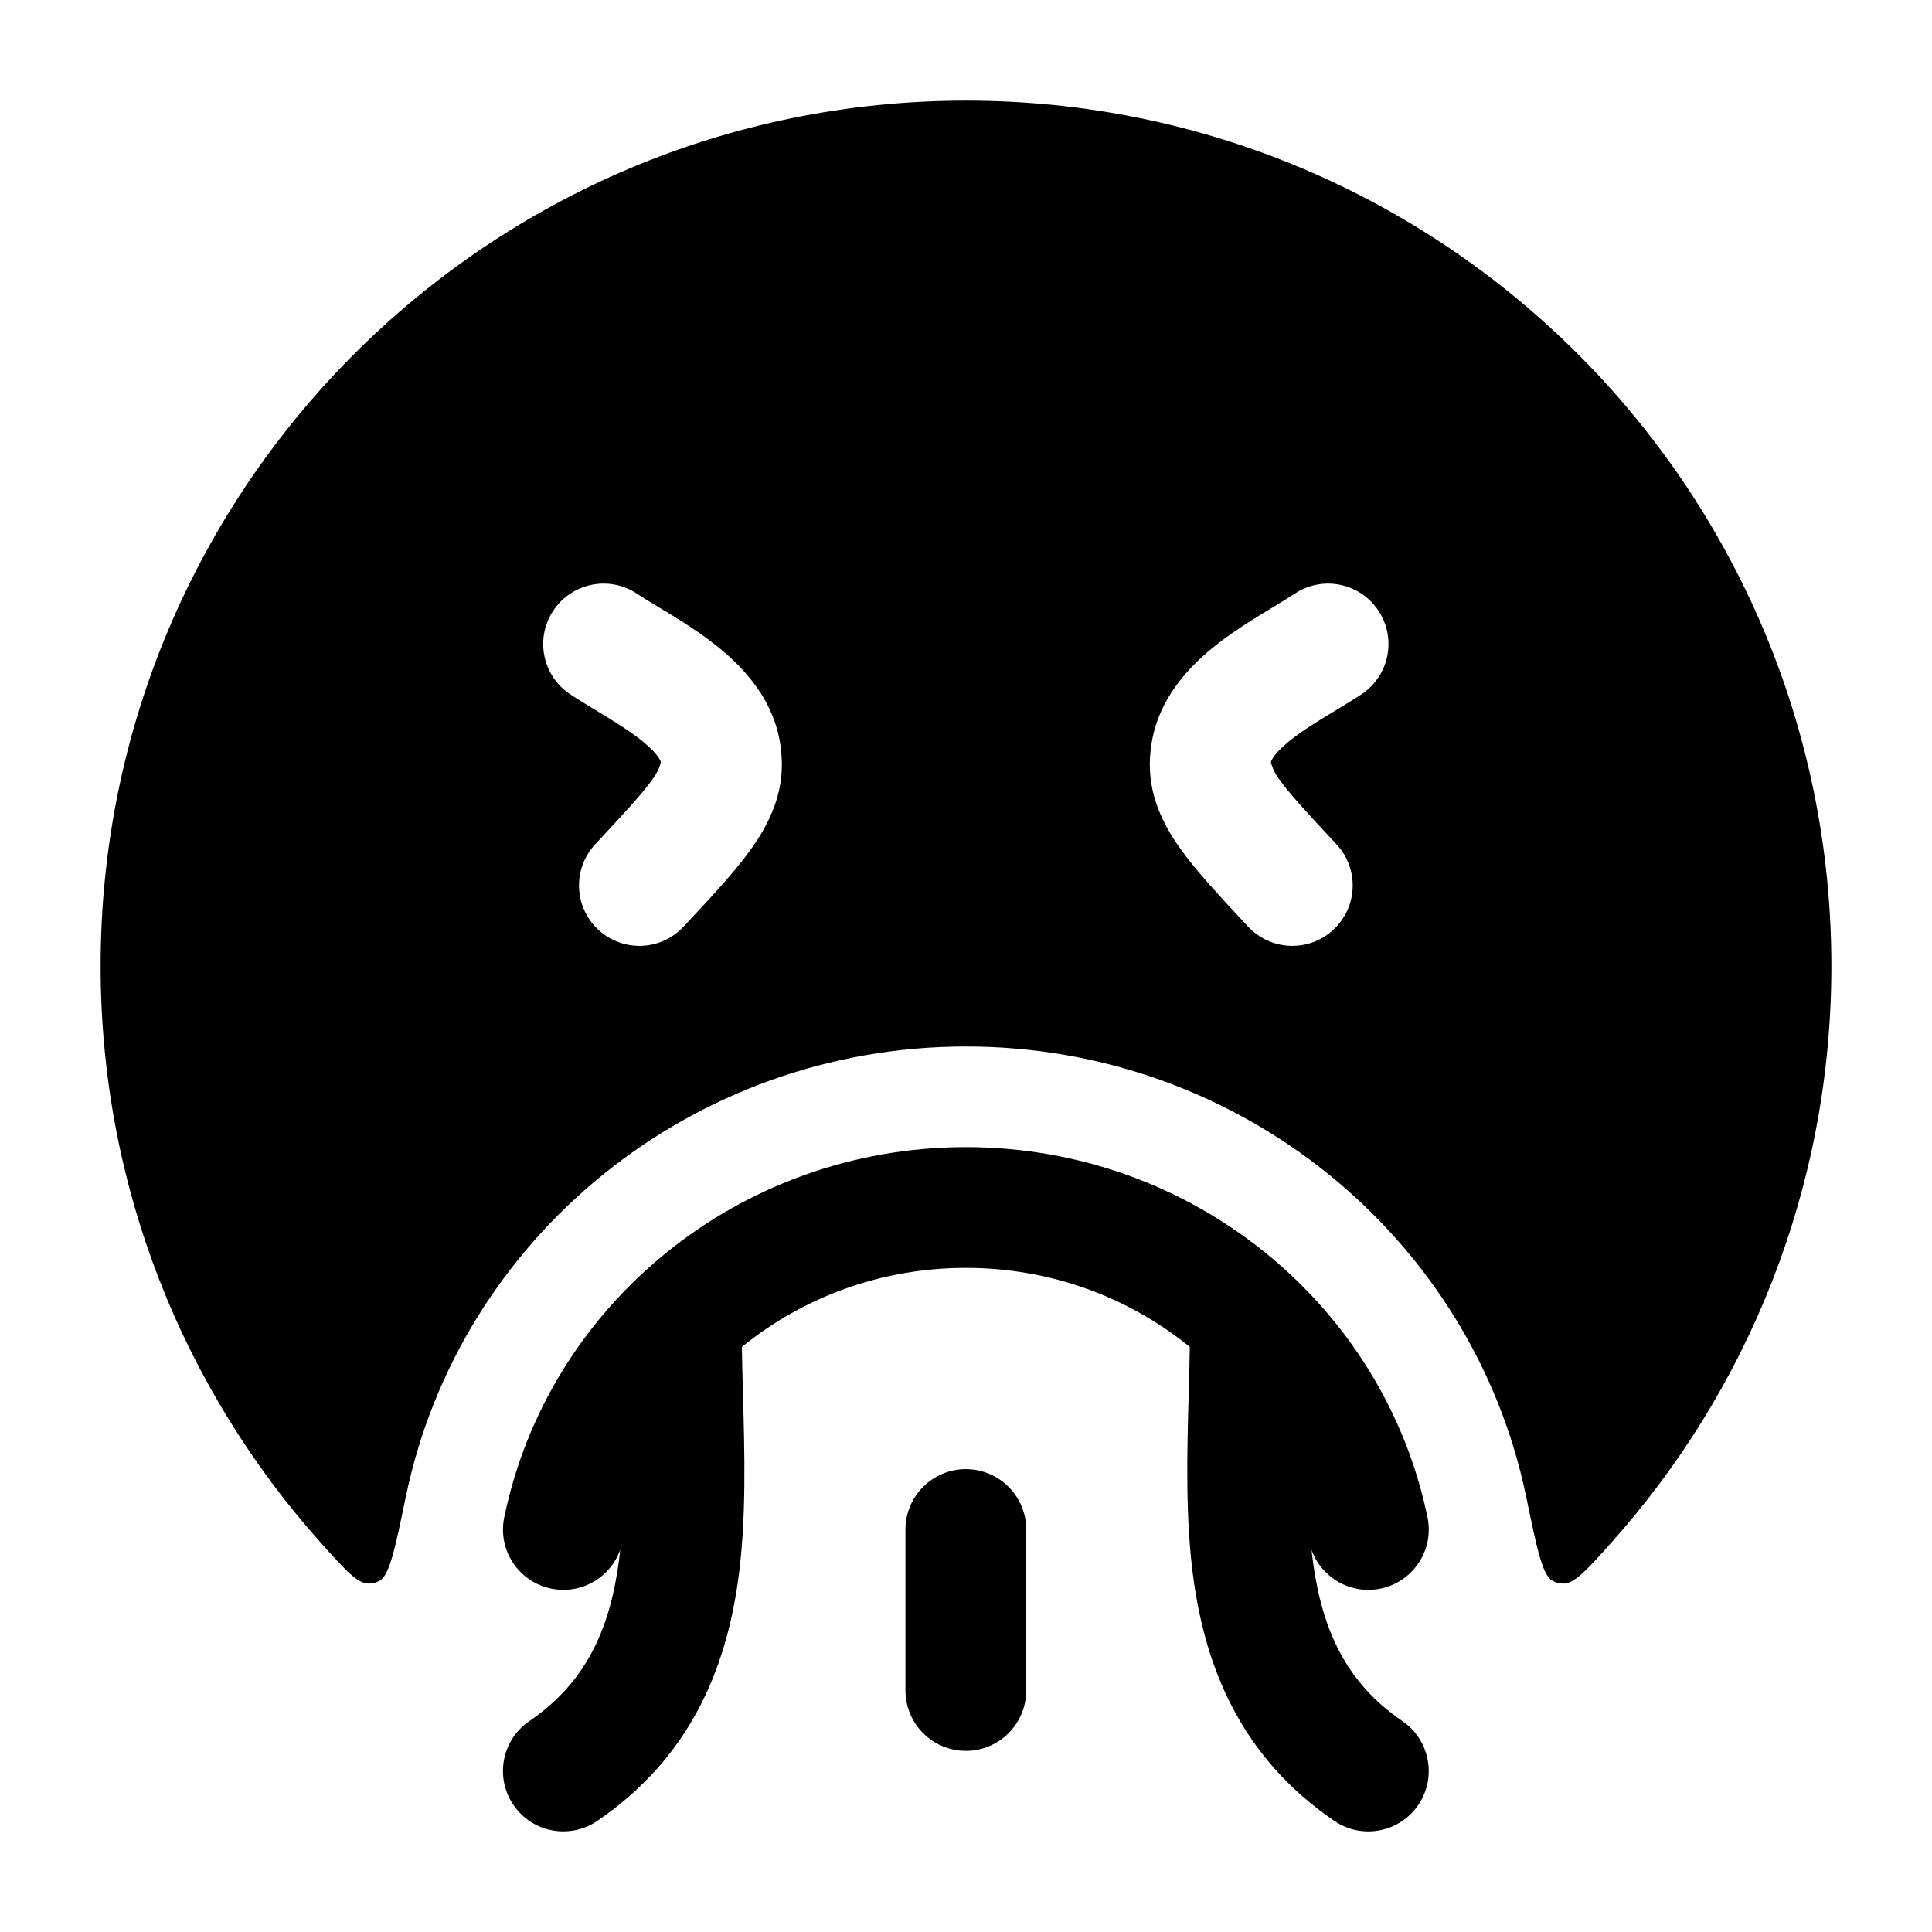 <svg width="24" height="24" viewBox="0 0 24 24" xmlns="http://www.w3.org/2000/svg">
    <path fill-rule="evenodd" clip-rule="evenodd" d="M1.25 12C1.25 6.063 6.063 1.25 12 1.25C17.937 1.25 22.75 6.063 22.75 12C22.75 14.755 21.714 17.267 20.01 19.17C19.707 19.508 19.555 19.677 19.414 19.672C19.36 19.669 19.334 19.662 19.286 19.637C19.161 19.571 19.094 19.246 18.959 18.594C18.292 15.375 15.408 13 12 13C8.592 13 5.708 15.375 5.041 18.594L5.041 18.594C4.906 19.246 4.839 19.571 4.714 19.637C4.666 19.662 4.64 19.669 4.586 19.672C4.445 19.677 4.293 19.508 3.99 19.17C2.286 17.267 1.25 14.755 1.25 12ZM7.914 7.376C7.57 7.146 7.104 7.239 6.874 7.584C6.644 7.929 6.737 8.394 7.082 8.624C7.187 8.694 7.408 8.827 7.52 8.895C7.665 8.984 7.796 9.067 7.911 9.153C8.169 9.346 8.207 9.452 8.21 9.469L8.209 9.472C8.204 9.494 8.185 9.569 8.112 9.672C7.977 9.862 7.757 10.099 7.394 10.488C7.112 10.791 7.128 11.266 7.431 11.548C7.734 11.831 8.208 11.814 8.491 11.512L8.522 11.478C8.844 11.134 9.134 10.823 9.334 10.542C9.551 10.237 9.738 9.865 9.71 9.407C9.706 9.342 9.699 9.277 9.688 9.213C9.581 8.599 9.132 8.193 8.81 7.952C8.636 7.822 8.455 7.708 8.301 7.614C8.255 7.586 8.212 7.561 8.173 7.537L8.173 7.537C8.07 7.475 7.988 7.425 7.914 7.376ZM16.914 8.624C17.259 8.394 17.352 7.929 17.122 7.584C16.892 7.239 16.427 7.146 16.082 7.376C16.008 7.425 15.926 7.475 15.823 7.537L15.823 7.537L15.823 7.537L15.823 7.537C15.784 7.561 15.742 7.586 15.696 7.614C15.542 7.708 15.36 7.822 15.186 7.952C14.865 8.193 14.415 8.599 14.309 9.213C14.297 9.277 14.29 9.342 14.286 9.407C14.258 9.865 14.445 10.237 14.662 10.542C14.862 10.823 15.153 11.134 15.474 11.478L15.505 11.512C15.788 11.814 16.263 11.831 16.565 11.548C16.868 11.266 16.885 10.791 16.602 10.488C16.239 10.099 16.02 9.862 15.884 9.672C15.808 9.565 15.787 9.469 15.787 9.469C15.79 9.452 15.827 9.346 16.085 9.153C16.2 9.067 16.331 8.984 16.476 8.895C16.588 8.827 16.81 8.694 16.914 8.624Z"/>
    <path fill-rule="evenodd" clip-rule="evenodd" d="M9.216 16.732C9.218 16.913 9.224 17.104 9.229 17.302C9.25 18.043 9.274 18.875 9.17 19.623C9.017 20.727 8.578 21.83 7.421 22.619C7.079 22.853 6.612 22.765 6.379 22.423C6.145 22.081 6.233 21.614 6.575 21.381C7.276 20.902 7.569 20.25 7.685 19.417C7.692 19.362 7.699 19.306 7.705 19.25C7.582 19.599 7.218 19.811 6.846 19.734C6.44 19.65 6.18 19.253 6.264 18.848C6.809 16.214 9.177 14.25 11.998 14.25C14.819 14.25 17.187 16.214 17.733 18.848C17.817 19.253 17.556 19.65 17.15 19.734C16.78 19.811 16.416 19.6 16.292 19.253C16.298 19.307 16.305 19.361 16.312 19.415C16.428 20.25 16.722 20.904 17.421 21.38C17.763 21.614 17.851 22.081 17.618 22.423C17.384 22.765 16.918 22.853 16.576 22.62C15.419 21.831 14.98 20.725 14.827 19.621C14.722 18.871 14.746 18.037 14.767 17.296C14.772 17.1 14.778 16.911 14.78 16.732C14.028 16.12 13.059 15.75 11.998 15.75C10.937 15.75 9.968 16.12 9.216 16.732ZM11.998 18.25C12.412 18.25 12.748 18.586 12.748 19V21C12.748 21.414 12.412 21.75 11.998 21.75C11.584 21.75 11.248 21.414 11.248 21V19C11.248 18.586 11.584 18.25 11.998 18.25Z"/>
</svg>
